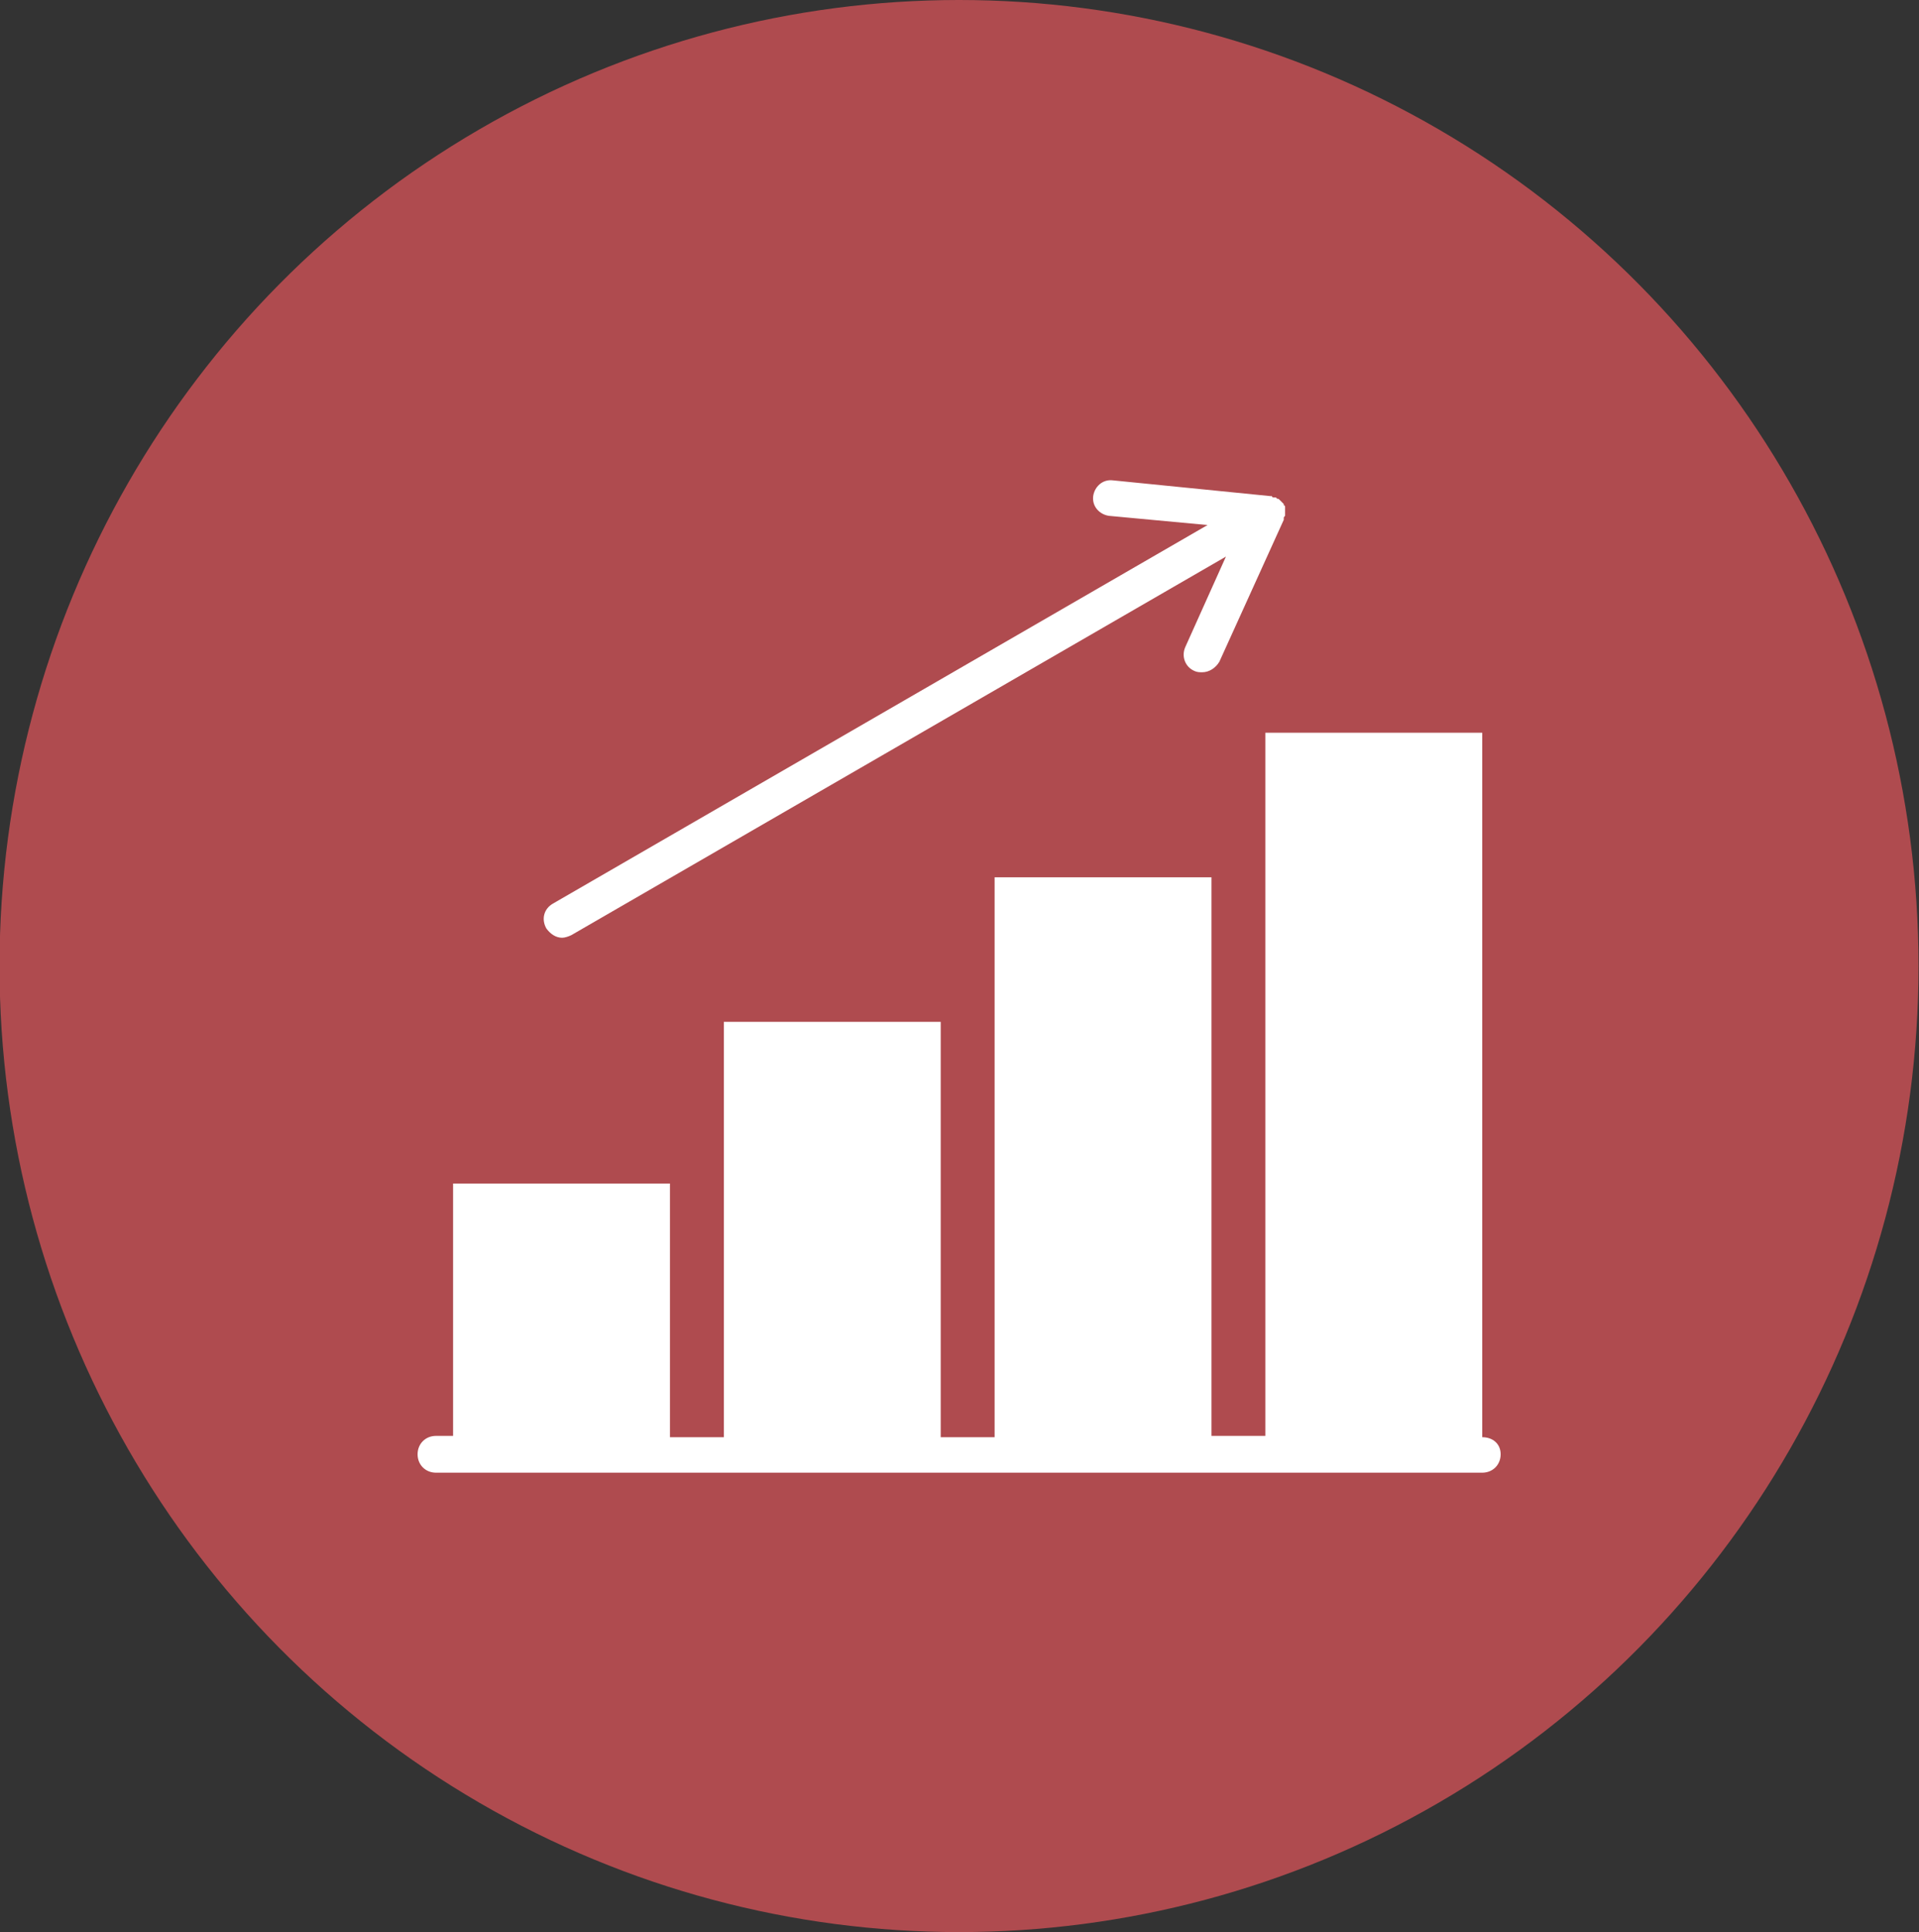 <?xml version="1.0" encoding="utf-8"?>
<!-- Generator: Adobe Illustrator 24.1.0, SVG Export Plug-In . SVG Version: 6.00 Build 0)  -->
<svg version="1.1" id="Calque_1" xmlns="http://www.w3.org/2000/svg" xmlns:xlink="http://www.w3.org/1999/xlink" x="0px" y="0px"
	 viewBox="0 0 146 147" style="enable-background:new 0 0 146 147;" xml:space="preserve">
<rect x="0" y="0" width="146" height="147" fill="#333333" stroke="none"/>
<style type="text/css">
	.st0{fill:#AF4B4F;}
	.st1{fill:#FFFFFF;}
</style>
<g id="Groupe_123" transform="translate(-290 -1315)">
	<g id="Groupe_121" transform="translate(289.964 1315)">
		<ellipse id="Ellipse_45" class="st0" cx="73" cy="73.5" rx="73" ry="73.5"/>
	</g>
	<g id="graph" transform="translate(321.771 1351.547)">
		<path id="Tracé_46" class="st1" d="M81,72.8V19.2H64.5v53.5h-4.1V30.2H43.9v42.6h-4.1V41.2H23.3v31.6h-4.1V53.5H2.7v19.2H1.4
			c-0.8,0-1.4,0.6-1.4,1.4s0.6,1.4,1.4,1.4H81c0.8,0,1.4-0.6,1.4-1.4S81.8,72.8,81,72.8z M5.5,72.8V56.3h11v16.5H5.5z M26.1,72.8
			V43.9h11v28.8H26.1z M46.7,72.8V33h11v39.8H46.7z M67.3,72.8V22h11v50.8H67.3z"/>
		<path id="Tracé_47" class="st1" d="M11,34.8c0.2,0,0.5-0.1,0.7-0.2L61.5,5.8l-3.1,6.9c-0.3,0.7,0,1.5,0.7,1.8c0,0,0,0,0,0
			c0.2,0.1,0.4,0.1,0.6,0.1c0.5,0,1-0.3,1.3-0.8l4.9-10.8c0,0,0-0.1,0-0.1c0-0.1,0-0.1,0.1-0.2c0,0,0-0.1,0-0.1c0,0,0,0,0,0
			c0-0.1,0-0.1,0-0.2c0-0.1,0-0.1,0-0.2c0-0.1,0-0.1,0-0.2c0,0,0-0.1-0.1-0.1c0,0,0-0.1,0-0.1s-0.1-0.1-0.1-0.1c0,0-0.1-0.1-0.1-0.1
			c0,0-0.1-0.1-0.1-0.1c-0.1-0.1-0.1-0.1-0.2-0.1c0,0-0.1-0.1-0.1-0.1c0,0,0,0,0,0c0,0-0.1,0-0.1,0c-0.1,0-0.2,0-0.2-0.1
			c0,0-0.1,0-0.1,0L52.9,0c-0.8-0.1-1.4,0.5-1.5,1.2c-0.1,0.8,0.5,1.4,1.2,1.5l0,0l7.5,0.7L10.3,32.2c-0.7,0.4-0.9,1.2-0.5,1.9
			C10.1,34.5,10.5,34.8,11,34.8z"/>
	</g>
	<rect id="Rectangle_967" x="327" y="1407" class="st1" width="12" height="18"/>
	<rect id="Rectangle_968" x="347" y="1395" class="st1" width="12" height="30"/>
	<rect id="Rectangle_969" x="368" y="1384" class="st1" width="12" height="41"/>
	<rect id="Rectangle_970" x="388" y="1373" class="st1" width="13" height="52"/>
</g>
</svg>
